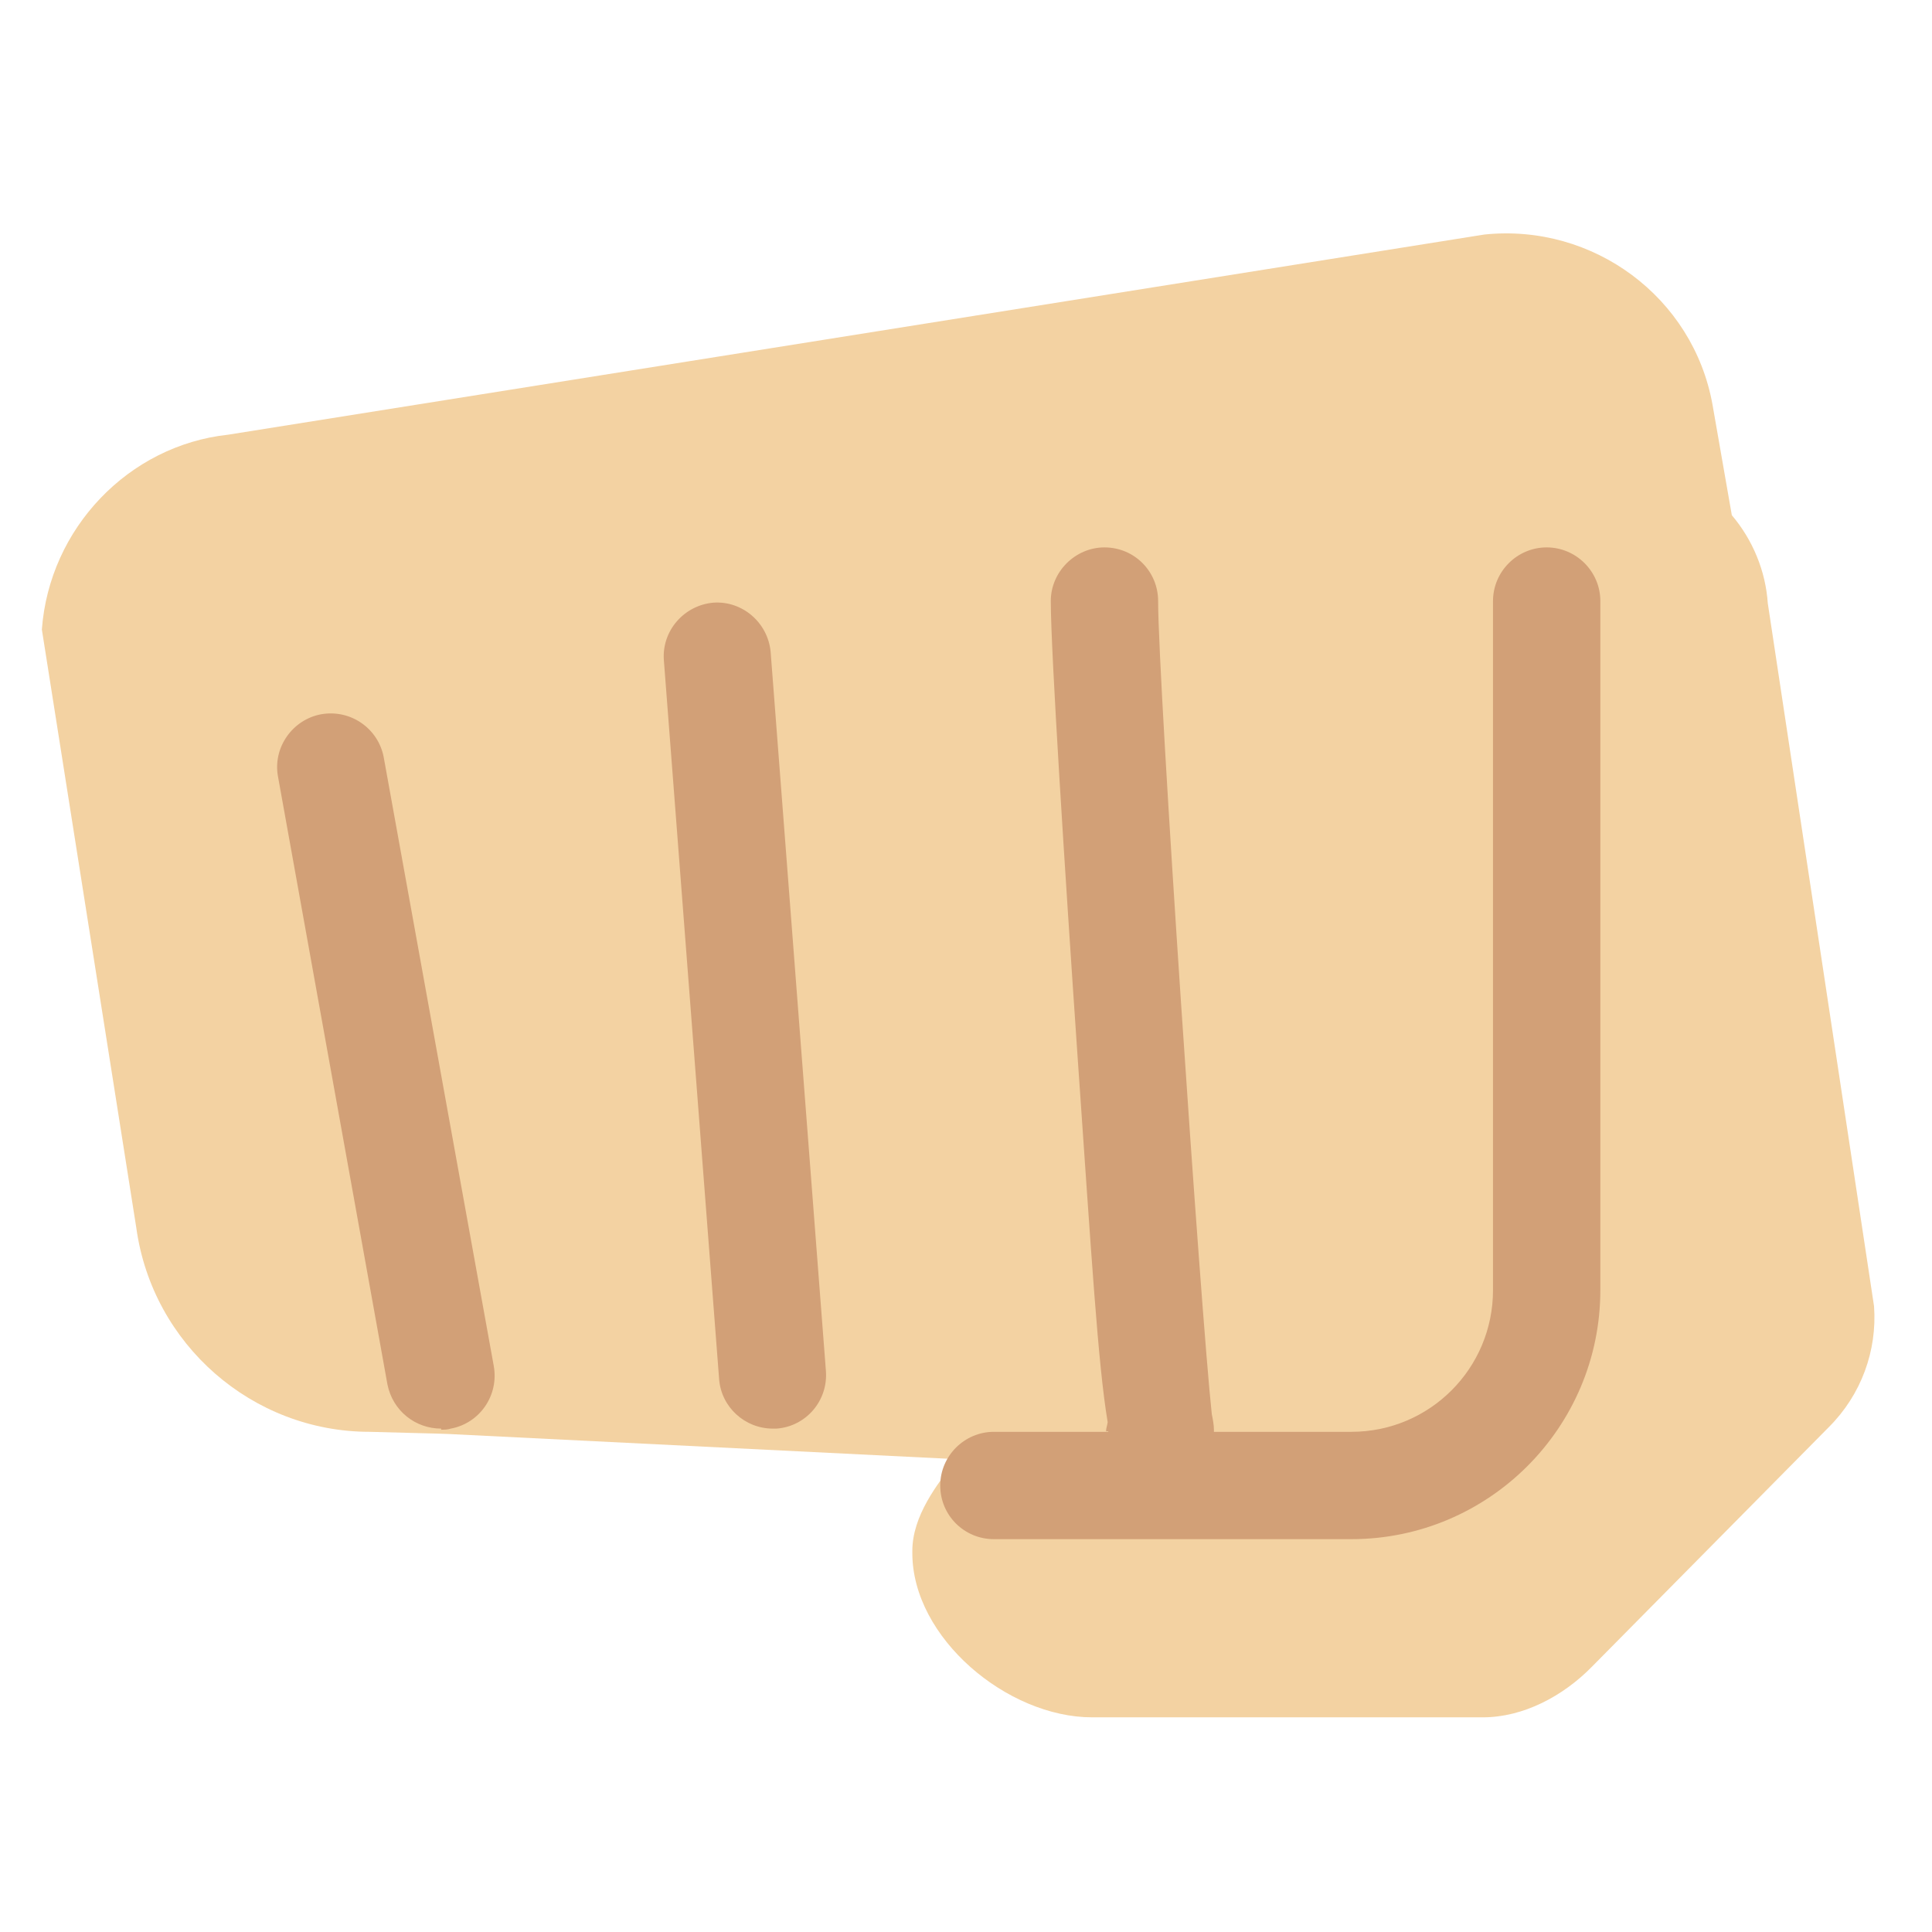 <svg xmlns="http://www.w3.org/2000/svg" viewBox="0 0 45 45" enable-background="new 0 0 45 45"><defs><clipPath id="a"><path d="M0 36h36V0H0v36z"/></clipPath></defs><g><g><g clip-path="url(#a)" transform="matrix(1.25 0 0 -1.25 0 45)"><g><path fill="#f3d2a2" d="M32.94 24.76c-.04.6-.28 1.18-.67 1.64l-.36 2.06c-.36 2-2.22 3.38-4.25 3.17L4.25 27.9C2.4 27.7.92 26.16.78 24.27l1.76-11.15c.3-2.17 2.16-3.8 4.35-3.8.67-.02 1.23-.03 1.46-.04l9.48-.47C17.46 8.35 17 7.75 17 7.1v-.04C17 5.48 18.77 4 20.35 4h7.28c.76 0 1.5.4 2.03.94l4.42 4.47c.6.6.9 1.42.84 2.25l-1.98 13.1z"/></g><g><path fill="#d2a077" d="M8.22 9.38c-.48 0-.9.33-1 .82L5.18 21.53c-.1.54.27 1.06.8 1.16.56.1 1.07-.27 1.17-.8L9.2 10.55c.1-.55-.26-1.07-.8-1.17-.06-.02-.12-.02-.18-.02"/></g><g><path fill="#d2a077" d="M14.4 9.38c-.52 0-.96.4-1 .92l-1.03 13.4c-.04.54.37 1.02.92 1.07.54.04 1.02-.37 1.07-.92l1.03-13.4c.04-.55-.37-1.03-.92-1.07-.03 0-.06 0-.08 0"/></g><g><path fill="#d2a077" d="M21.6 8.27c-.5 0-.75 0-.95 1.06h-.04c0 .06.02.1.03.17-.18 1.07-.3 3.07-.56 6.8-.24 3.5-.5 7.57-.5 8.5 0 .55.46 1 1 1 .56 0 1-.45 1-1 0-1.53.8-13.32 1-15.15.02-.1.04-.2.04-.3 0-.27-.1-.56-.28-.75-.2-.2-.45-.33-.7-.33"/></g><g><path fill="#d2a077" d="M25.18 7.32h-6.66c-.55 0-1 .44-1 1 0 .55.45 1 1 1h6.66c1.46 0 2.64 1.18 2.64 2.64V24.8c0 .55.45 1 1 1s1-.45 1-1V11.96c0-2.56-2.08-4.64-4.64-4.64"/></g></g></g></g></svg>